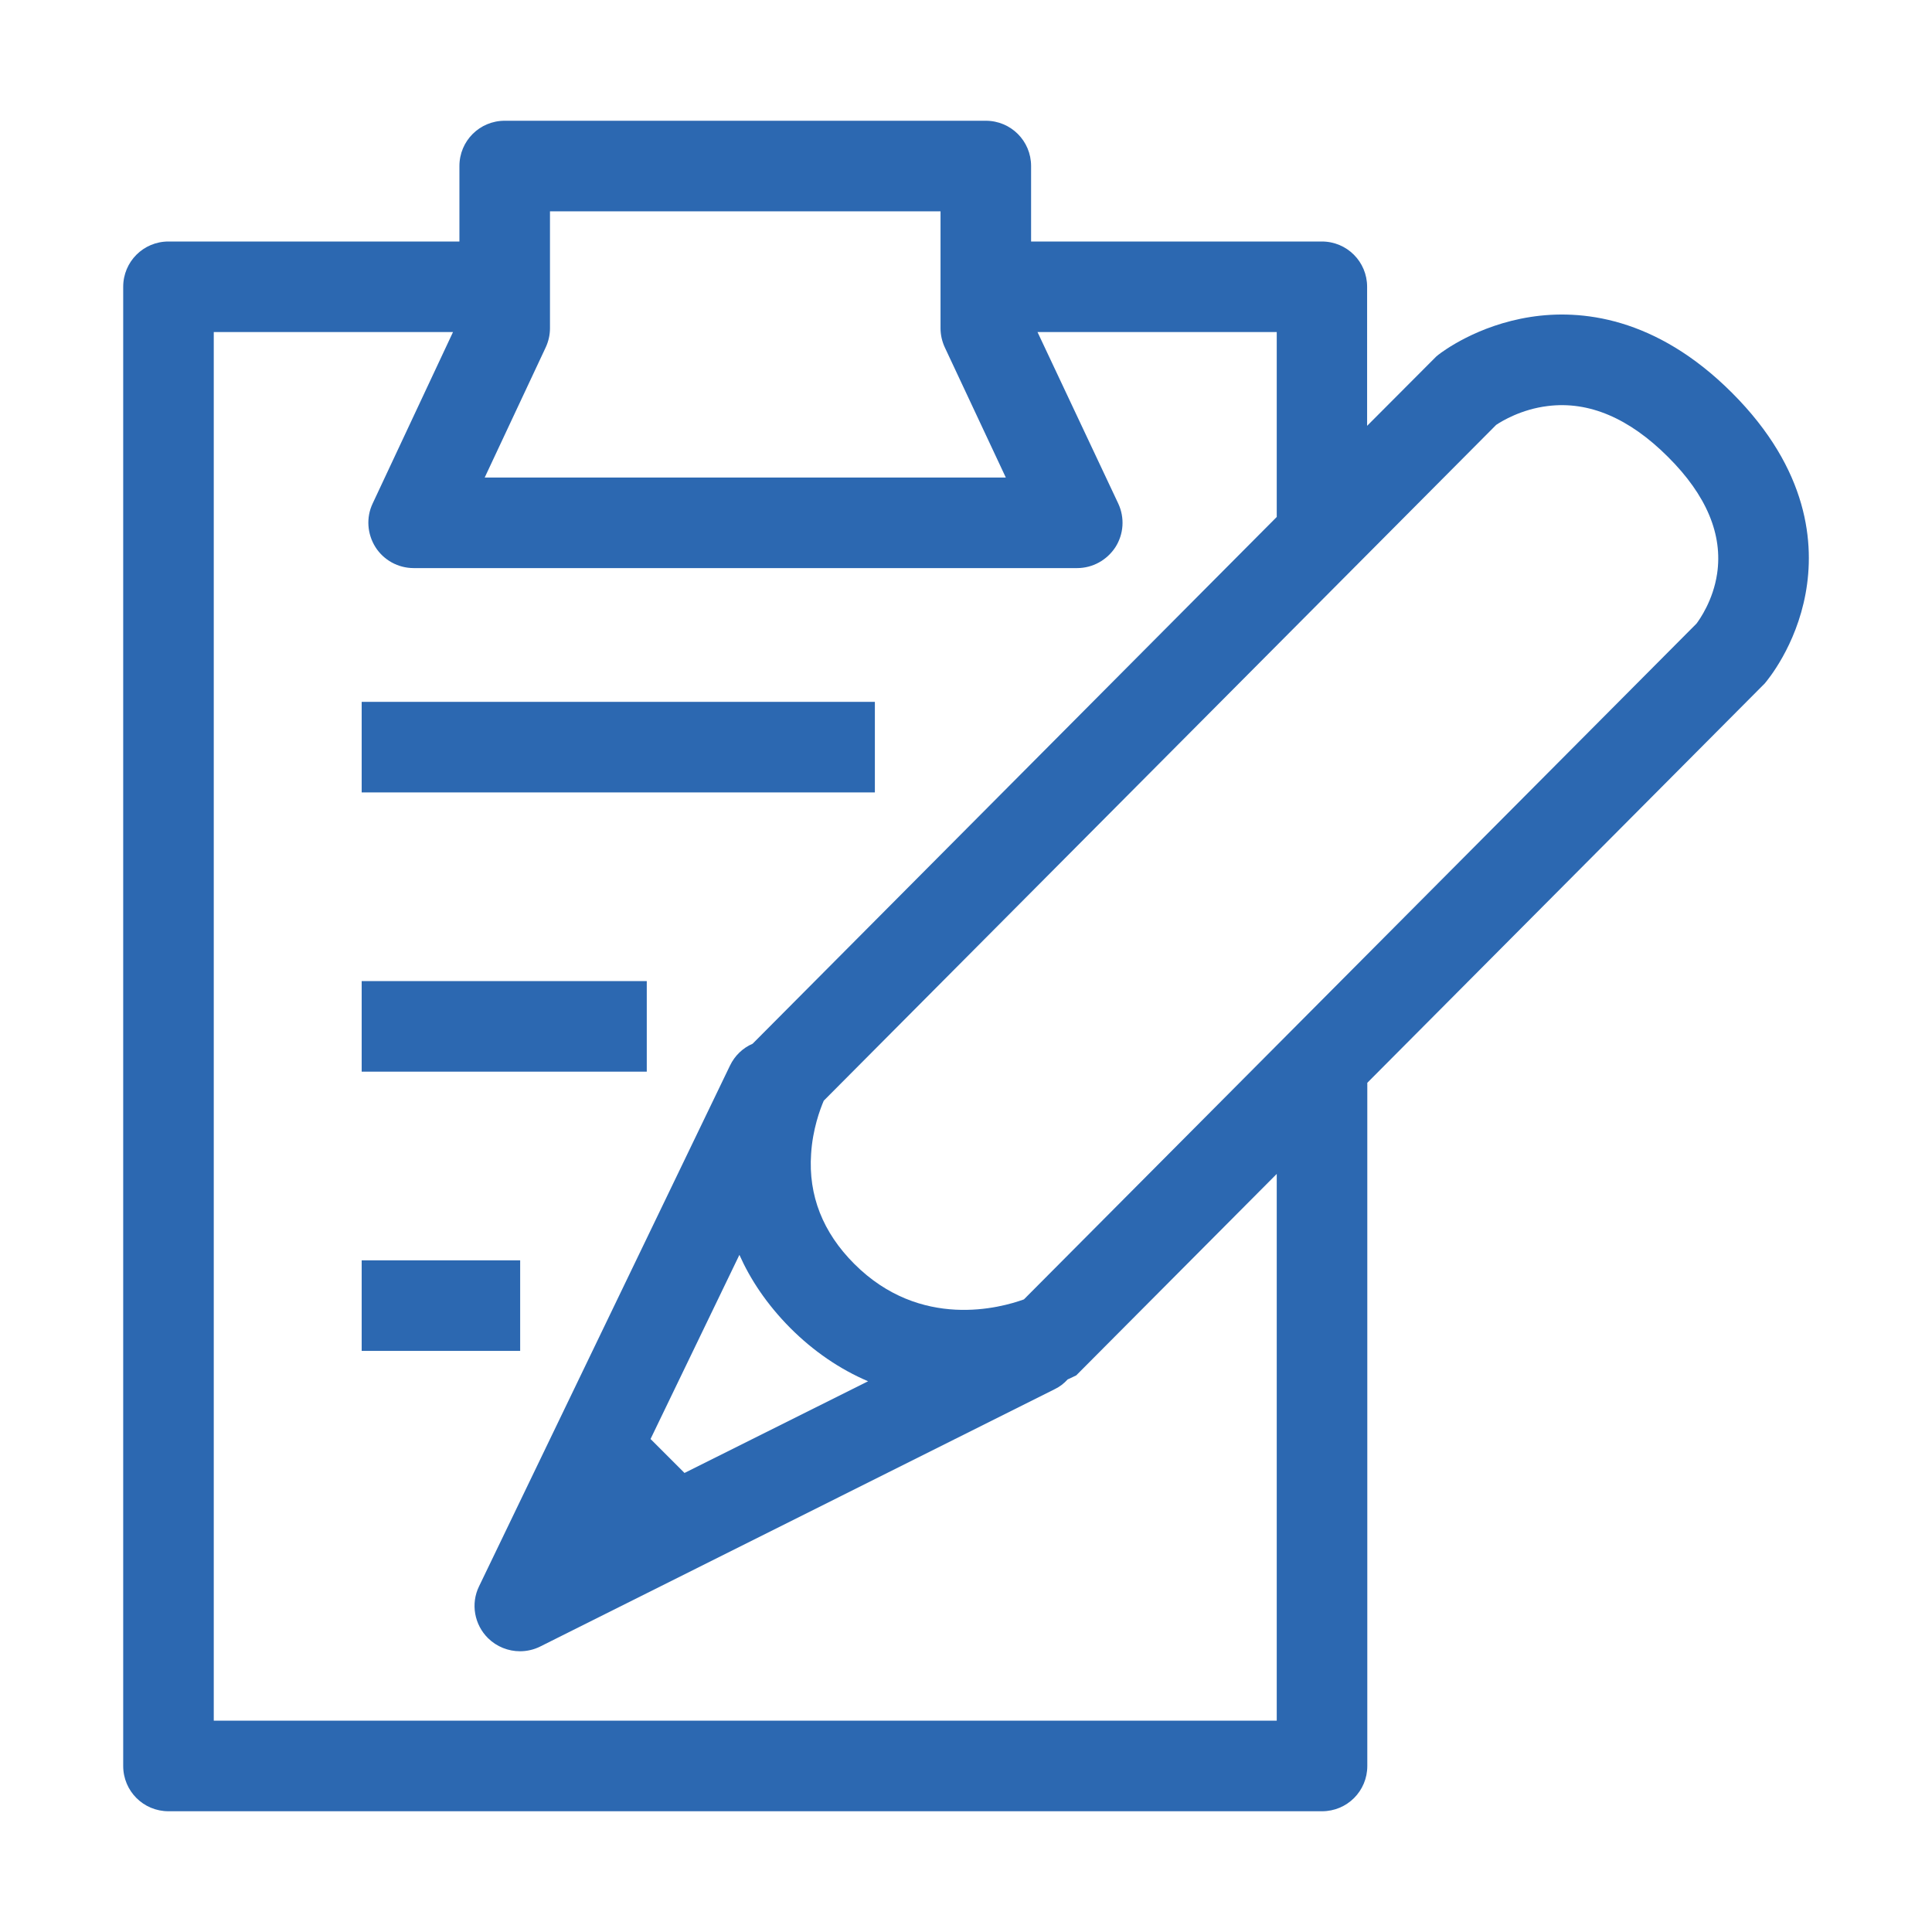 <?xml version="1.0" encoding="utf-8"?>
<!-- Generator: Adobe Illustrator 23.0.2, SVG Export Plug-In . SVG Version: 6.00 Build 0)  -->
<svg version="1.1" id="Ebene_1" xmlns="http://www.w3.org/2000/svg" xmlns:xlink="http://www.w3.org/1999/xlink" x="0px" y="0px"
	 viewBox="0 0 1024 1024" style="enable-background:new 0 0 1024 1024;" xml:space="preserve">
<style type="text/css">
	.st0{fill:none;stroke:#2C67B0;stroke-width:48;stroke-linejoin:round;}
	.st1{fill:#2C68B1;}
</style>
<path class="st0" d="M704.4,346.8"/>
<g>
	<path class="st1" d="M918,208.2c-40.6-40.6-80.5-44.3-106.8-40.2c-28.3,4.4-46.7,18.4-48.8,20l-1.1,0.9l-36.7,36.8V152
		c0-13.3-10.7-24-24-24H546.5V88c0-13.3-10.7-24-24-24h-255c-13.3,0-24,10.7-24,24v40H89.3c-13.3,0-24,10.7-24,24v784
		c0,13.3,10.7,24,24,24h611.4c13.3,0,24-10.7,24-24V573.9l209.4-210.4l0.6-0.6l0.6-0.6c1.7-2,16.6-19.9,21.7-47.7
		C961.8,288.6,958.9,249.1,918,208.2z M289.2,184.2c1.5-3.2,2.3-6.7,2.3-10.2v-62h207v62c0,3.5,0.8,7,2.3,10.2l32.3,68.9H256.9
		L289.2,184.2z M676.7,912H113.3V176h126.8l-42.6,90.9c-3.5,7.4-2.9,16.1,1.5,23.1c4.4,6.9,12,11.1,20.3,11.1h351.6
		c8.2,0,15.8-4.2,20.3-11.1c4.4-6.9,5-15.6,1.5-23.1L549.9,176h126.8v98L398.9,553.2c-5.1,2.2-9.4,6.2-12,11.6l-133,276
		c-4.5,9.2-2.5,20.3,4.8,27.5c4.6,4.5,10.7,6.9,16.9,6.9c3.6,0,7.3-0.8,10.7-2.5L559,736.3c2.7-1.3,5-3.1,6.9-5.2
		c0.3-0.1,0.5-0.2,0.7-0.3l3.8-1.8l106.3-106.8V912z M418.9,703.9c12.3,12.3,26.2,21.8,41.2,28.2l-97.3,48.6l-18-18l47.1-97.6
		C397.6,677.9,406.2,691.1,418.9,703.9z M910.1,304.1c-2.1,14.1-9.2,24.1-10.9,26.4L542.7,688.7c-12.1,4.4-54.7,16.4-89.9-18.8
		c-16.7-16.7-24.4-36.3-22.9-58.3c0.8-13,4.7-23.5,6.7-28.2L793,225.2c3-2,13.3-8.3,27.4-10c21.7-2.7,43.1,6.4,63.7,27
		C904.5,262.5,913.2,283.4,910.1,304.1z"/>
	<rect x="191.7" y="372" class="st1" width="272" height="48"/>
	<rect x="191.7" y="520" class="st1" width="151.1" height="48"/>
	<rect x="191.7" y="668" class="st1" width="84" height="48"/>
</g>
</svg>
